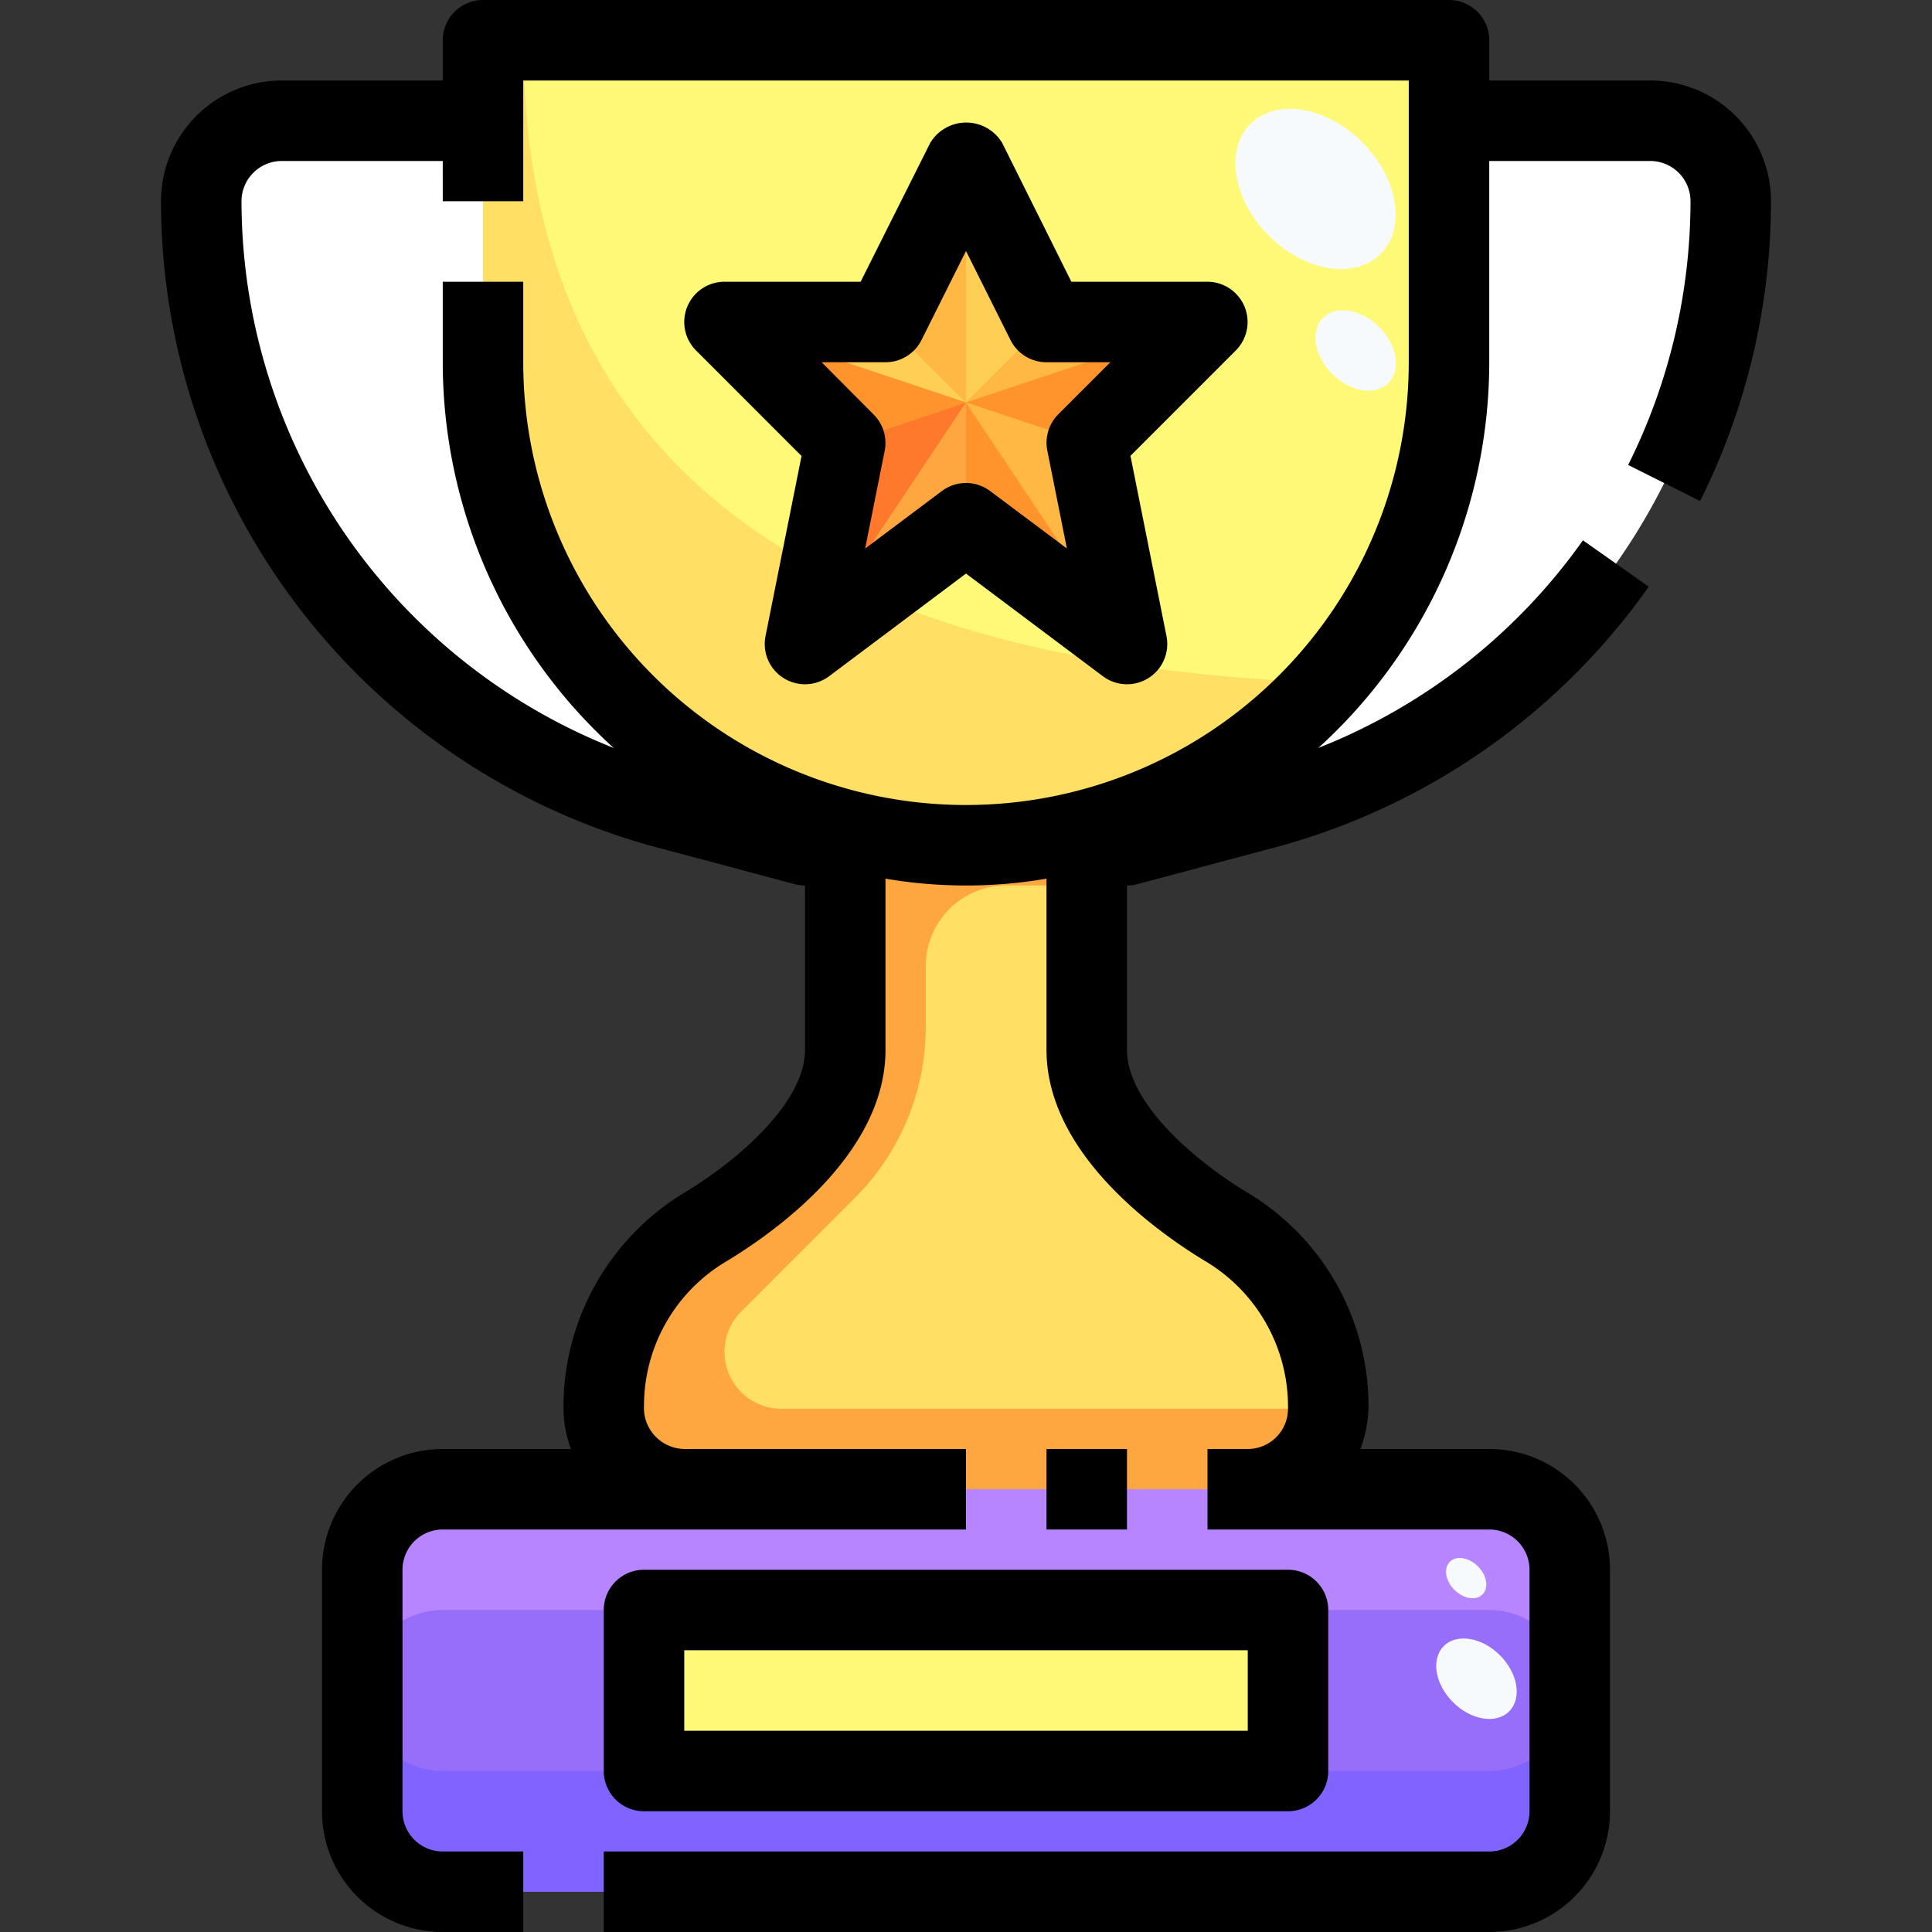 <svg xmlns="http://www.w3.org/2000/svg" viewBox="0 0 48 48"><rect x="0" y="0" width="48" height="48" fill="#333333" stroke="none"/><title>04-trophy</title><g id="_04-trophy" data-name="04-trophy"><rect x="16" y="40" width="16" height="4" style="fill:#fff978"/><path d="M16,44H32V40H16Zm15-7h6a2.006,2.006,0,0,1,2,2v6a2.006,2.006,0,0,1-2,2H11a2.006,2.006,0,0,1-2-2V39a2.006,2.006,0,0,1,2-2H31Z" style="fill:#976efa"/><path d="M27,21v5.08a3.975,3.975,0,0,0,1.17,2.54A10.132,10.132,0,0,0,30.5,30.5,5.157,5.157,0,0,1,33,34.92V35a2.006,2.006,0,0,1-2,2H17a2.006,2.006,0,0,1-2-2v-.08a5.179,5.179,0,0,1,.67-2.54A5.073,5.073,0,0,1,17.5,30.5c1.55-.93,3.5-2.61,3.5-4.42V20.62a12.032,12.032,0,0,0,6,0Z" style="fill:#ffdf64"/><path d="M24,4,22,8H18l3,3-1,5,4-3,4,3-1-5,3-3H26Zm3,16.62a12.032,12.032,0,0,1-6,0A12,12,0,0,1,12,9V1H36V9A12,12,0,0,1,27,20.62Z" style="fill:#fff978"/><path d="M12,9a12,12,0,0,0,9,11.62V21H20l-3.41-.91A15.6,15.6,0,0,1,5,5,2.006,2.006,0,0,1,7,3h5Z" style="fill:#fff"/><path d="M39.77,14.52a15.63,15.63,0,0,1-8.36,5.57L28,21H27v-.38A12,12,0,0,0,36,9V3h5a2.006,2.006,0,0,1,2,2A15.625,15.625,0,0,1,39.77,14.52Z" style="fill:#fff"/><path d="M37,44H11a2.006,2.006,0,0,1-2-2v3a2.006,2.006,0,0,0,2,2H37a2.006,2.006,0,0,0,2-2V42A2.006,2.006,0,0,1,37,44Z" style="fill:#8163ff"/><path d="M37,37H11a2.006,2.006,0,0,0-2,2v3a2.006,2.006,0,0,1,2-2H37a2.006,2.006,0,0,1,2,2V39A2.006,2.006,0,0,0,37,37Z" style="fill:#b785ff"/><path d="M13,1H12V9a12,12,0,0,0,9,11.62,12.032,12.032,0,0,0,6,0,11.976,11.976,0,0,0,5.972-3.661C21.314,16.538,13,12.351,13,1Z" style="fill:#ffdf64"/><polygon points="30 8 27 11 28 16 24 13 20 16 21 11 18 8 22 8 24 4 26 8 30 8" style="fill:#fea740"/><polygon points="22 8 18 8 24 10 22 8" style="fill:#ffce54"/><polygon points="26 8 24 4 24 10 26 8" style="fill:#ffce54"/><polygon points="24 4 22 8 24 10 24 4" style="fill:#ffb844"/><polygon points="30 8 26 8 24 10 30 8" style="fill:#ffb844"/><polygon points="27 11 30 8 24 10 27 11" style="fill:#ff942c"/><polygon points="21 11 20 16 24 10 21 11" style="fill:#fe792c"/><polygon points="24 13 28 16 24 10 24 13" style="fill:#ff942c"/><polygon points="24 10 28 16 27 11 24 10" style="fill:#ffb844"/><polygon points="20 16 24 13 24 10 20 16" style="fill:#fea740"/><polygon points="18 8 21 11 24 10 18 8" style="fill:#ff942c"/><path d="M18,33.586a1.415,1.415,0,0,1,.414-1l2.829-2.829A6,6,0,0,0,23,25.515V24a2,2,0,0,1,2-2h2V20.62a12.032,12.032,0,0,1-6,0v5.46c0,1.81-1.95,3.49-3.5,4.42a5.073,5.073,0,0,0-1.83,1.88A5.179,5.179,0,0,0,15,34.92V35a2.006,2.006,0,0,0,2,2H31a2.006,2.006,0,0,0,2-2H19.414A1.414,1.414,0,0,1,18,33.586Z" style="fill:#fea740"/><ellipse cx="32.684" cy="4.695" rx="1.642" ry="2.286" transform="translate(6.26 24.495) rotate(-45.02)" style="fill:#f6fafd"/><ellipse cx="33.682" cy="8.708" rx="0.825" ry="1.148" transform="translate(3.714 26.377) rotate(-45.02)" style="fill:#f6fafd"/><ellipse cx="36.682" cy="41.708" rx="0.825" ry="1.148" transform="translate(-18.749 38.173) rotate(-45.02)" style="fill:#f6fafd"/><ellipse cx="36.427" cy="39.208" rx="0.413" ry="0.574" transform="translate(-17.056 37.26) rotate(-45.02)" style="fill:#f6fafd"/><rect x="26" y="36" width="2" height="2"/><path d="M15,40v4a1,1,0,0,0,1,1H32a1,1,0,0,0,1-1V40a1,1,0,0,0-1-1H16A1,1,0,0,0,15,40Zm2,1H31v2H17Z"/><path d="M42.238,12.448A16.679,16.679,0,0,0,44,5a3,3,0,0,0-3-3H37V1a1,1,0,0,0-1-1H12a1,1,0,0,0-1,1V2H7A3,3,0,0,0,4,5,16.639,16.639,0,0,0,16.337,21.058l3.405.908A.978.978,0,0,0,20,22v4.084c0,1.291-1.624,2.724-3.015,3.559A6.216,6.216,0,0,0,14,35a2.966,2.966,0,0,0,.184,1H11a3,3,0,0,0-3,3v6a3,3,0,0,0,3,3h2V46H11a1,1,0,0,1-1-1V39a1,1,0,0,1,1-1H24V36H17a1.022,1.022,0,0,1-1-1.084,4.17,4.17,0,0,1,2.015-3.559c1.2-.719,3.985-2.672,3.985-5.273V21.83a11.85,11.85,0,0,0,4,0v4.254c0,2.6,2.787,4.554,3.985,5.273A4.206,4.206,0,0,1,32,35a1,1,0,0,1-1,1H30v2h7a1,1,0,0,1,1,1v6a1,1,0,0,1-1,1H15v2H37a3,3,0,0,0,3-3V39a3,3,0,0,0-3-3H33.8a3.193,3.193,0,0,0,.2-1.084,6.181,6.181,0,0,0-2.985-5.273C29.624,28.808,28,27.375,28,26.084V22a.978.978,0,0,0,.258-.034l3.405-.908a16.652,16.652,0,0,0,9.3-6.482l-1.635-1.152a14.646,14.646,0,0,1-6.574,5.158A12.956,12.956,0,0,0,37,9V4h4a1,1,0,0,1,1,1,14.69,14.69,0,0,1-1.549,6.552ZM35,9A11,11,0,0,1,13,9V7H11V9a12.953,12.953,0,0,0,4.247,9.583A14.633,14.633,0,0,1,6,5,1,1,0,0,1,7,4h4V5h2V2H35Z"/><path d="M19.914,11.329,19.02,15.8a1,1,0,0,0,1.58,1L24,14.25l3.4,2.55a1,1,0,0,0,1.58-1l-.894-4.475,2.621-2.622A1,1,0,0,0,30,7H26.618L24.9,3.553a1.042,1.042,0,0,0-1.79,0L21.382,7H18a1,1,0,0,0-.707,1.707ZM22,9a1,1,0,0,0,.895-.553L24,6.236l1.105,2.211A1,1,0,0,0,26,9h1.586l-1.293,1.293a1,1,0,0,0-.273.9l.486,2.433L24.6,12.2a1,1,0,0,0-1.2,0l-1.906,1.429L21.98,11.2a1,1,0,0,0-.273-.9L20.414,9Z"/></g></svg>